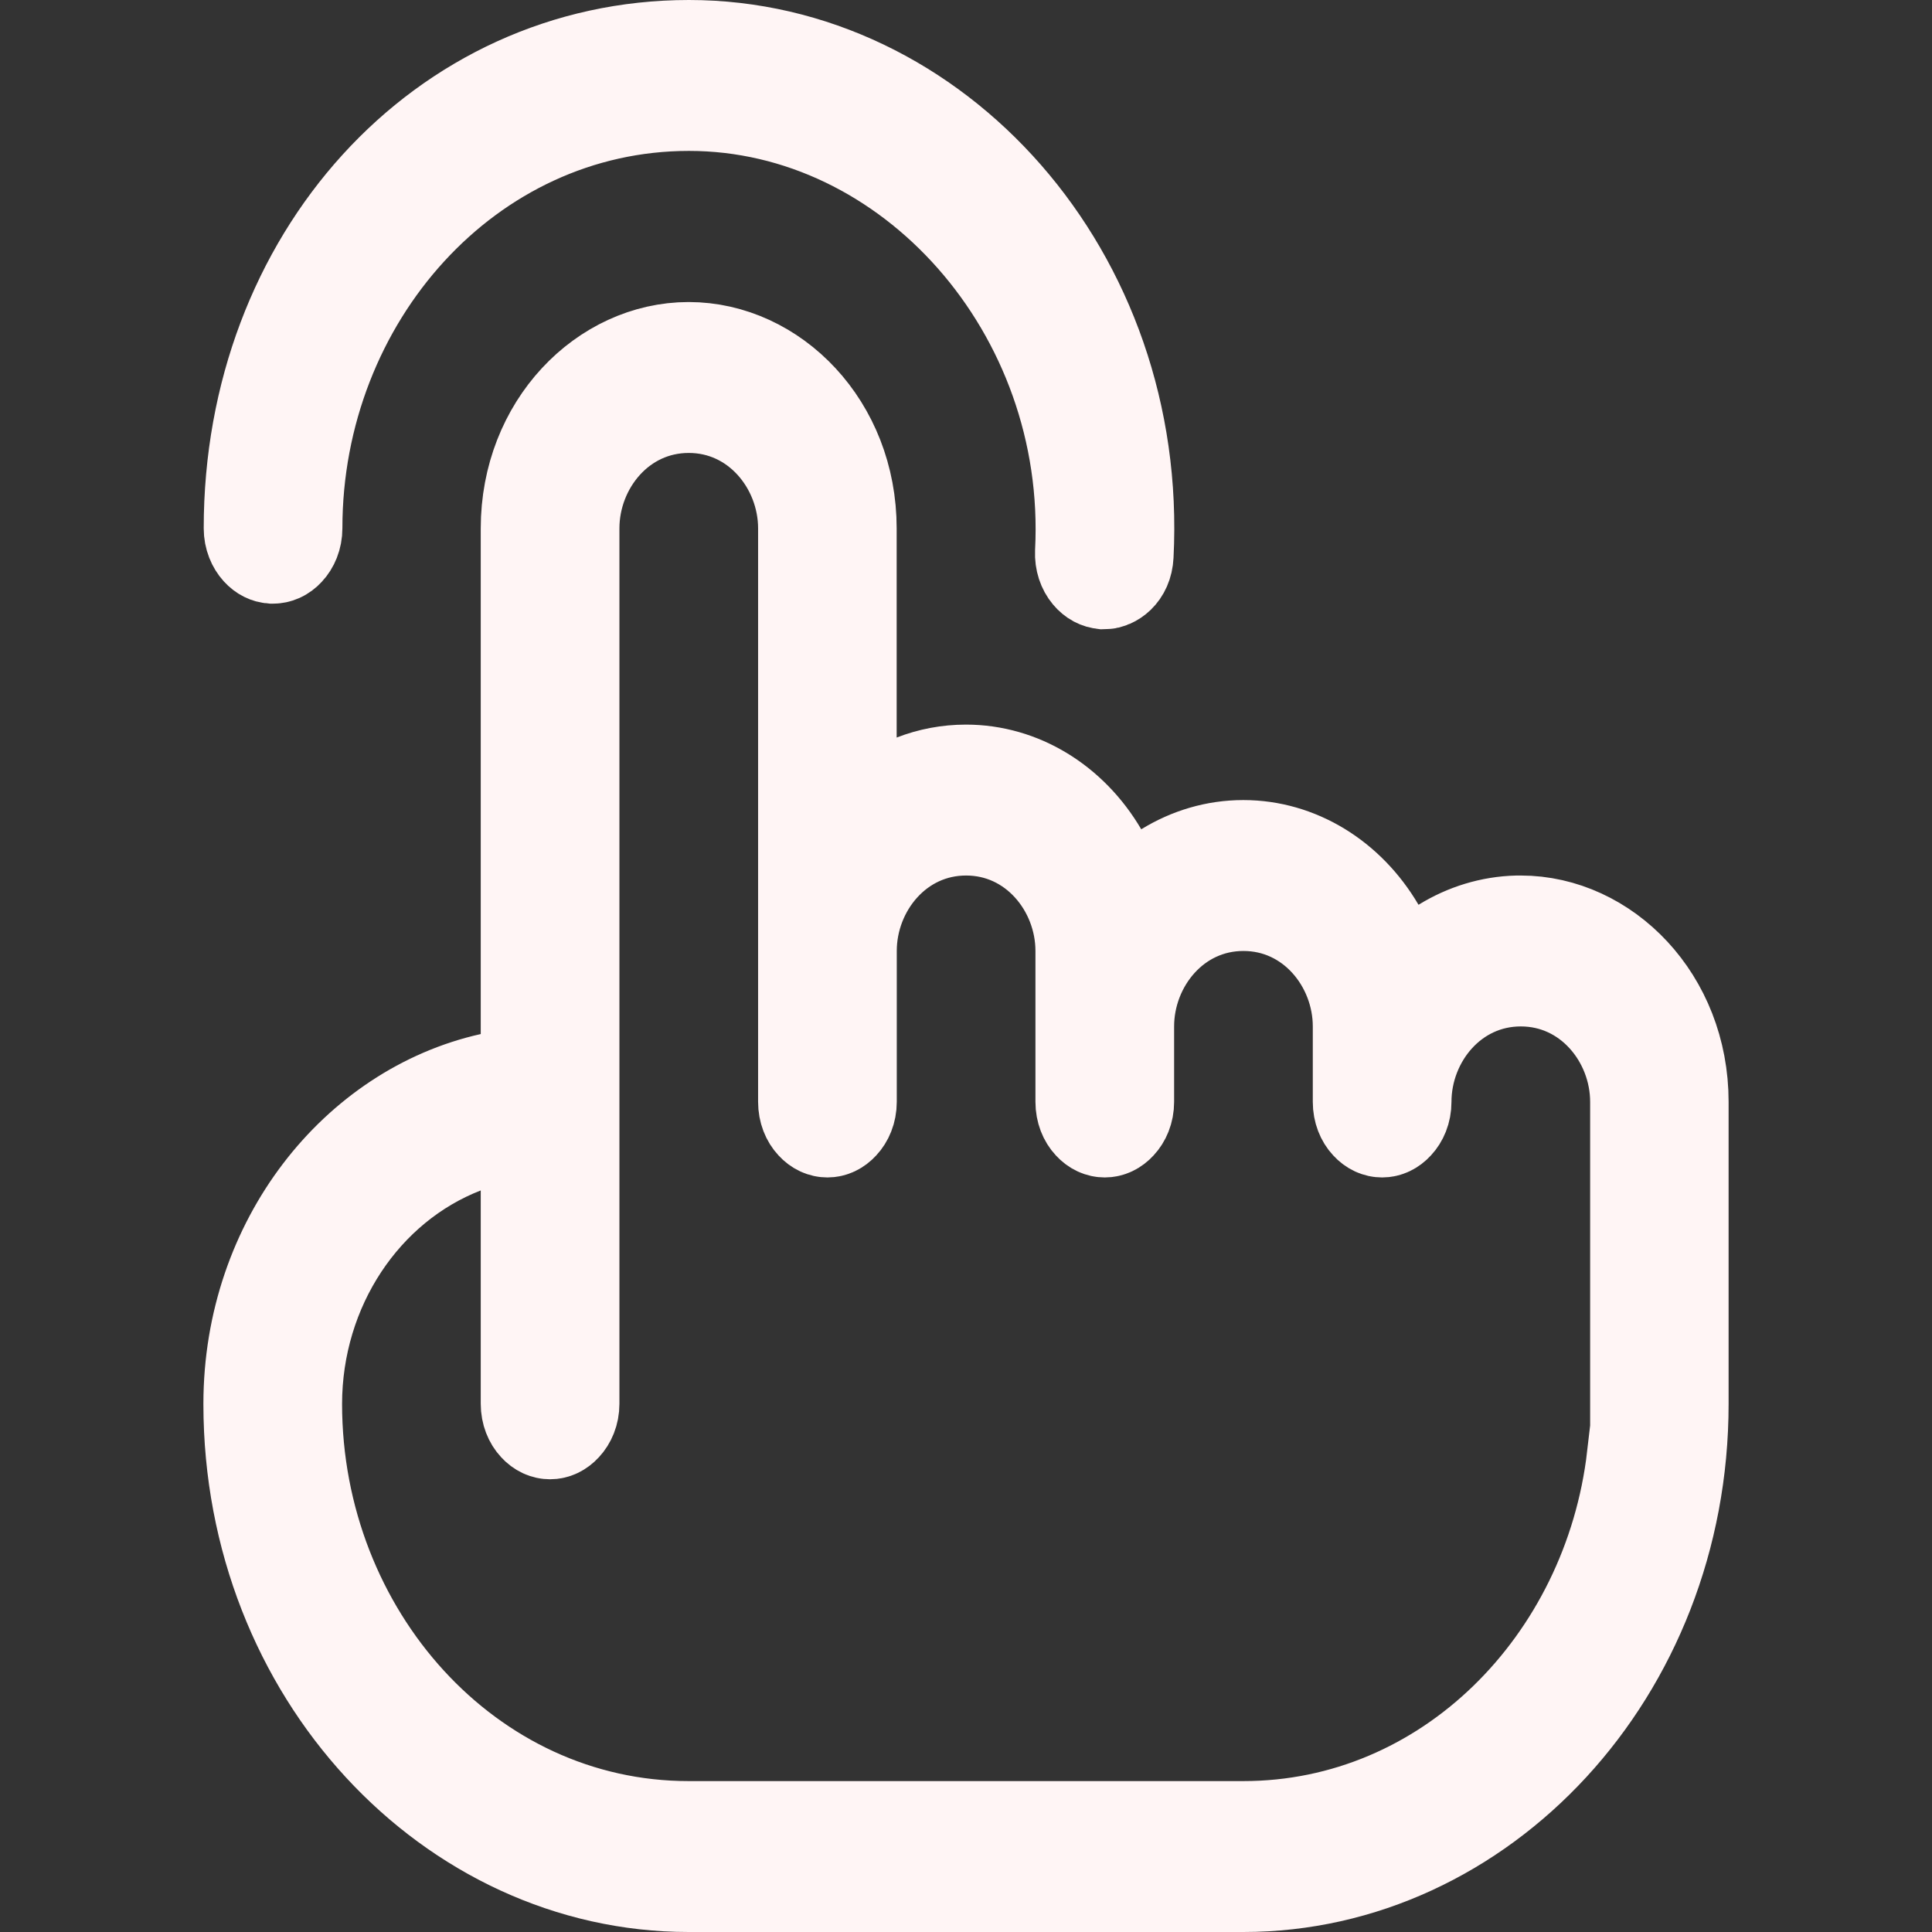<svg width="18" height="18" viewBox="0 0 18 18" fill="none" xmlns="http://www.w3.org/2000/svg">
<rect x="0" y="0" width="18" height="18" fill="#333333" stroke="none"/>
<path d="M2.544 5.124H2.536C2.512 5.122 2.483 5.111 2.455 5.08C2.424 5.046 2.398 4.991 2.398 4.922C2.398 2.436 4.158 0.5 6.419 0.5C8.675 0.5 10.567 2.584 10.434 5.173L10.434 5.173C10.427 5.317 10.329 5.363 10.289 5.363L10.282 5.362C10.256 5.36 10.224 5.347 10.194 5.311C10.162 5.273 10.14 5.215 10.143 5.146C10.26 2.863 8.52 0.906 6.419 0.906C4.323 0.906 2.69 2.748 2.69 4.921C2.69 4.991 2.664 5.046 2.632 5.08C2.601 5.114 2.569 5.124 2.544 5.124ZM12.785 8.683L13.044 9.123L13.479 8.855C13.677 8.733 13.901 8.663 14.137 8.657H14.168C14.921 8.657 15.605 9.339 15.605 10.266V13.079C15.605 15.557 13.762 17.5 11.584 17.5H6.416C4.24 17.5 2.397 15.56 2.395 13.084V13.076C2.397 11.592 3.367 10.395 4.588 10.122L4.979 10.035V9.634V4.923C4.979 3.995 5.663 3.314 6.416 3.314C7.17 3.314 7.854 3.995 7.854 4.923V6.872V7.601L8.534 7.338C8.681 7.281 8.837 7.251 9 7.251C9.487 7.251 9.936 7.527 10.202 7.98L10.46 8.42L10.895 8.152C11.102 8.025 11.336 7.954 11.584 7.954C12.07 7.954 12.519 8.23 12.785 8.683ZM2.687 13.08L2.687 13.081C2.688 15.253 4.321 17.094 6.416 17.094H11.584C13.517 17.094 15.057 15.527 15.284 13.579H15.315V13.079V10.266C15.315 9.643 14.84 9.063 14.169 9.063C13.498 9.063 13.023 9.642 13.023 10.266C13.023 10.336 12.997 10.391 12.965 10.425C12.934 10.459 12.903 10.47 12.877 10.47C12.851 10.47 12.819 10.459 12.788 10.425C12.756 10.391 12.731 10.336 12.731 10.266V9.563C12.731 8.94 12.256 8.36 11.585 8.36C10.913 8.36 10.439 8.94 10.439 9.563V10.266C10.439 10.336 10.413 10.391 10.381 10.425C10.35 10.459 10.319 10.47 10.293 10.47C10.267 10.47 10.235 10.459 10.204 10.425C10.172 10.391 10.147 10.336 10.147 10.266V8.86C10.147 8.237 9.672 7.657 9.001 7.657C8.329 7.657 7.855 8.237 7.855 8.86V10.266C7.855 10.336 7.829 10.391 7.797 10.425C7.766 10.459 7.735 10.47 7.709 10.47C7.683 10.47 7.651 10.459 7.62 10.425C7.588 10.391 7.563 10.336 7.563 10.266V4.923C7.563 4.3 7.088 3.72 6.417 3.72C5.745 3.72 5.271 4.3 5.271 4.923V13.079C5.271 13.148 5.245 13.203 5.213 13.237C5.182 13.271 5.151 13.282 5.125 13.282C5.099 13.282 5.067 13.271 5.036 13.237C5.004 13.203 4.979 13.148 4.979 13.079V11.091V10.361L4.298 10.625C3.342 10.996 2.688 11.971 2.687 13.08Z" fill="#FFF5F5" stroke="#FFF5F5"/>
</svg>
